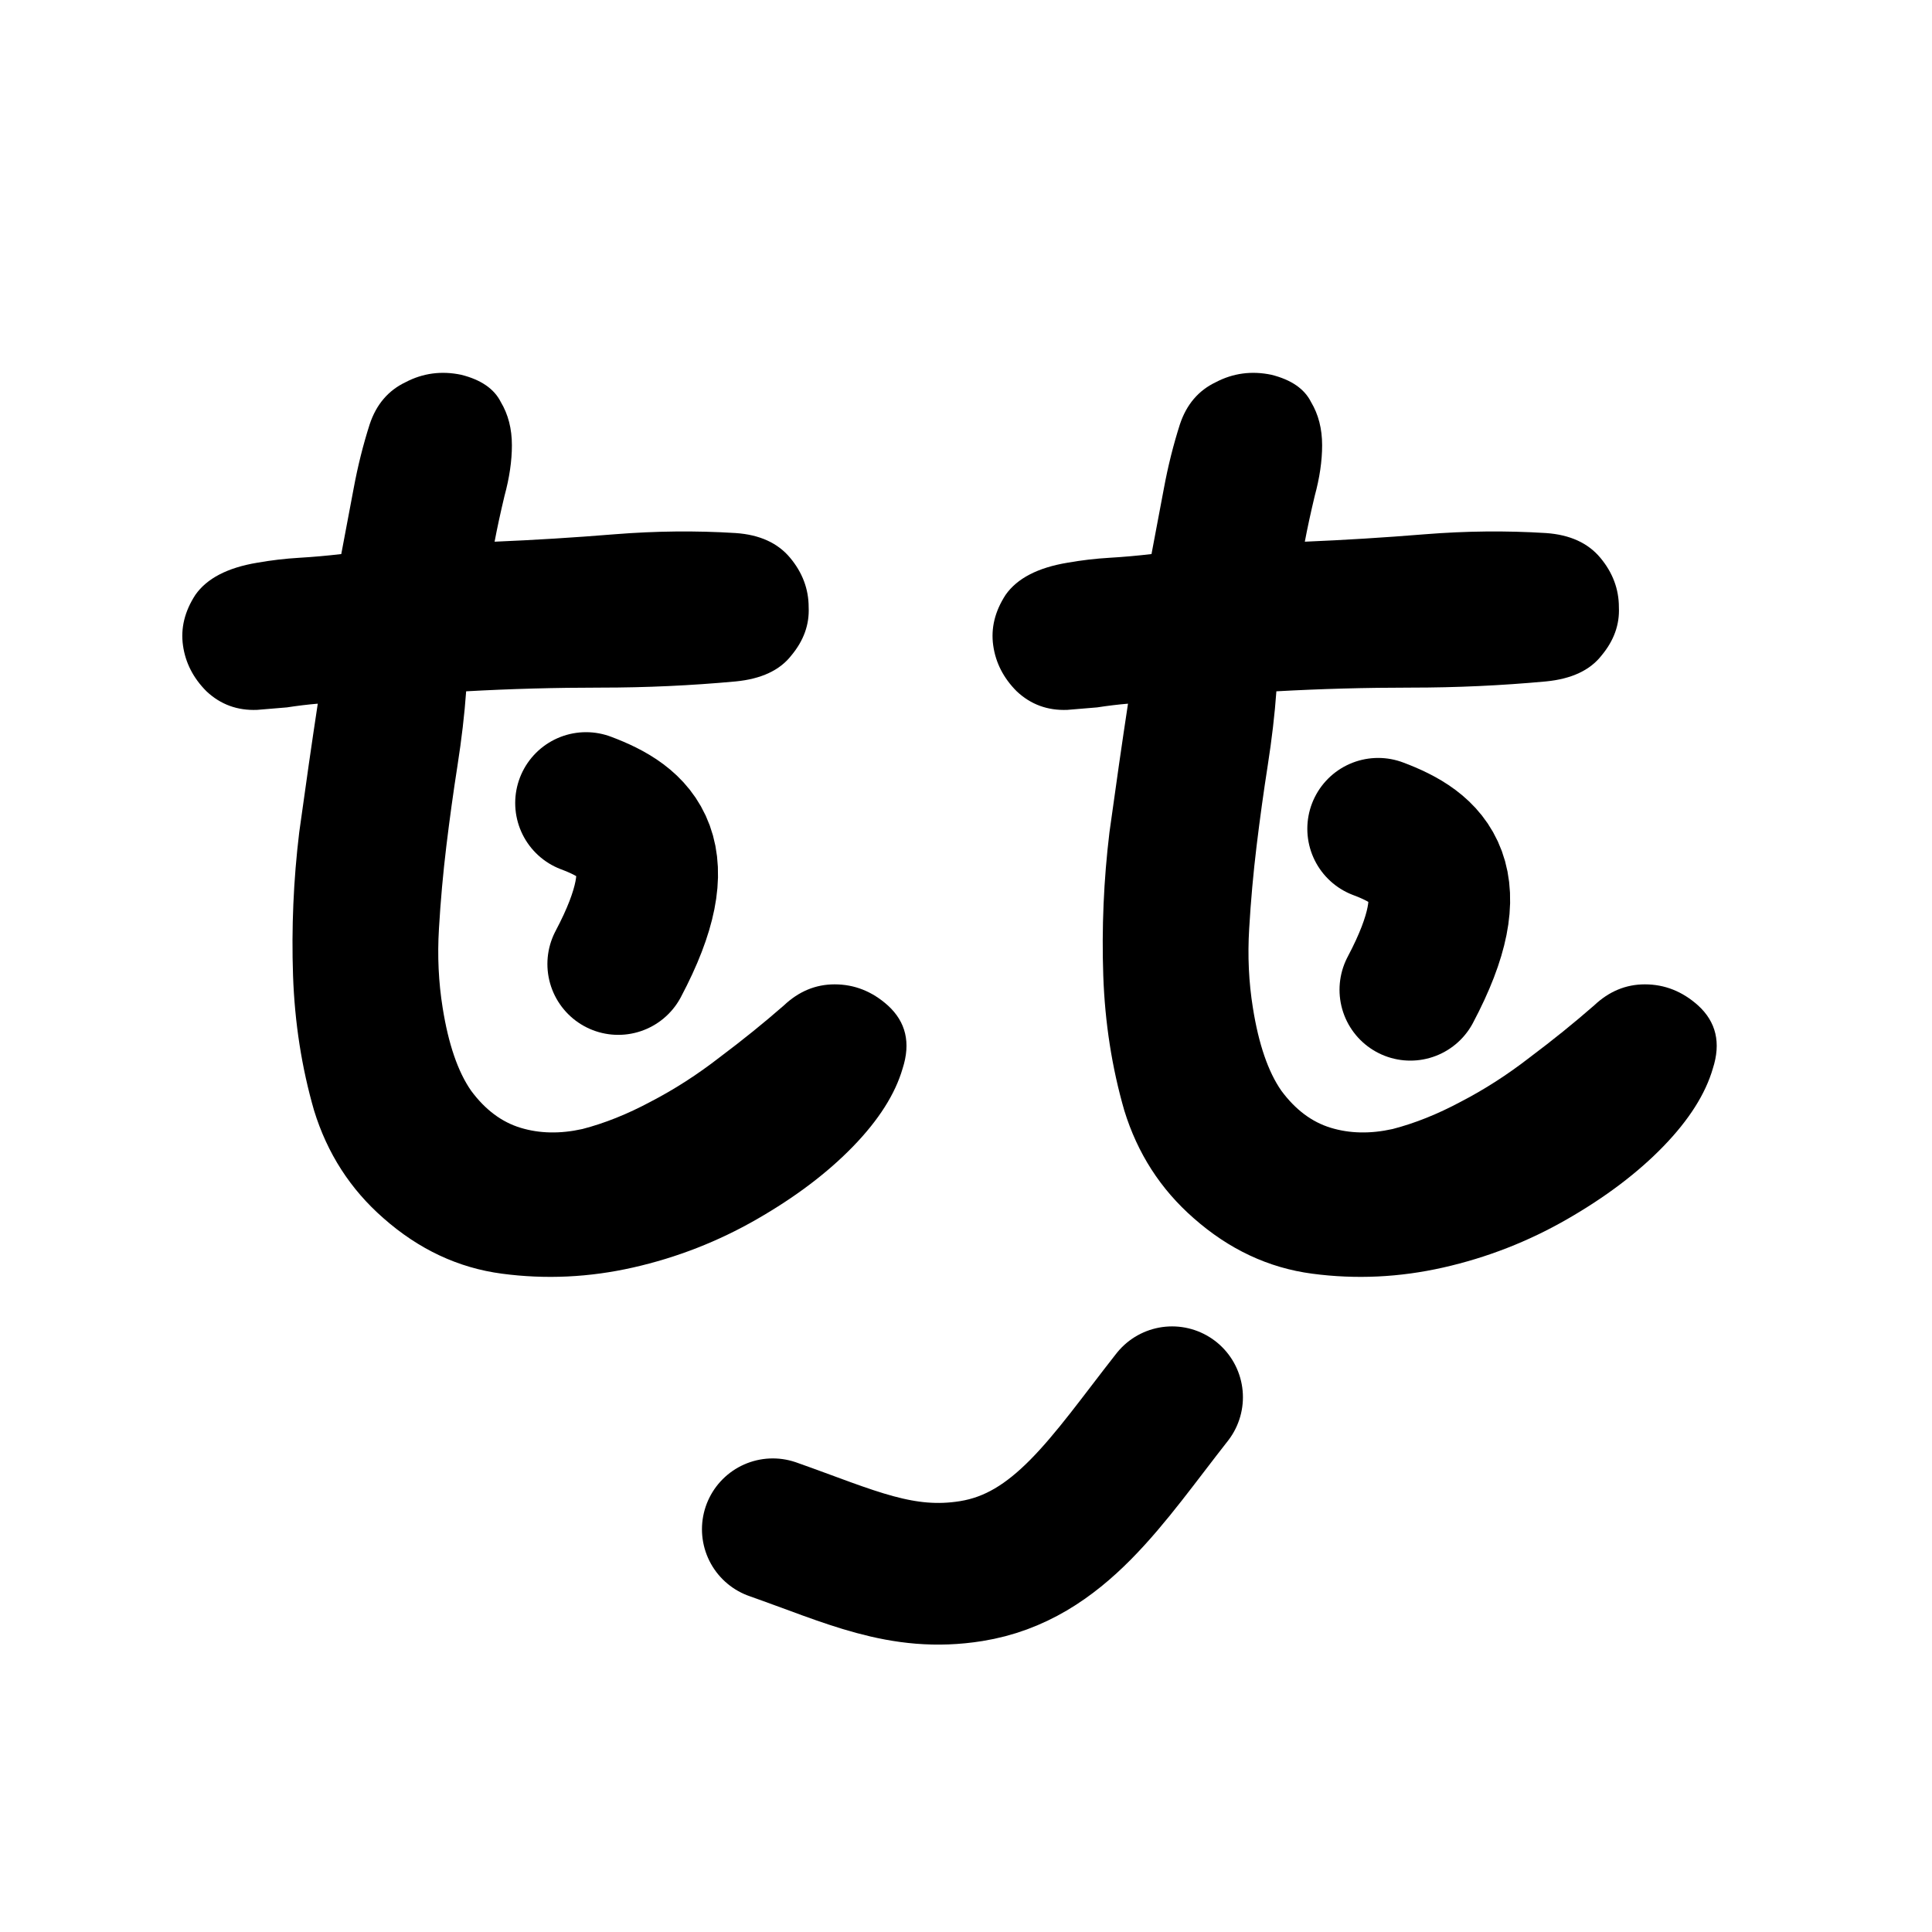 <svg width="150" height="150" viewBox="0 0 150 150" fill="none" xmlns="http://www.w3.org/2000/svg">
<path d="M34.368 78.249C34.816 81.066 35.552 83.21 36.576 84.681C37.664 86.153 38.944 87.114 40.416 87.561C41.888 88.01 43.488 88.041 45.216 87.657C46.944 87.21 48.704 86.505 50.496 85.546C52.352 84.585 54.144 83.433 55.872 82.09C57.664 80.746 59.328 79.401 60.864 78.058C62.016 76.969 63.328 76.425 64.8 76.425C66.336 76.425 67.712 76.969 68.928 78.058C70.336 79.338 70.72 80.969 70.08 82.954C69.504 84.938 68.224 86.954 66.24 89.001C64.256 91.049 61.76 92.938 58.752 94.665C55.744 96.394 52.544 97.641 49.152 98.409C45.76 99.177 42.368 99.338 38.976 98.889C35.584 98.442 32.512 97.001 29.76 94.57C27.2 92.329 25.408 89.546 24.384 86.218C23.424 82.889 22.88 79.401 22.752 75.754C22.624 72.041 22.784 68.329 23.232 64.618C23.744 60.906 24.224 57.578 24.672 54.633C23.904 54.697 23.104 54.794 22.272 54.922C21.504 54.986 20.736 55.05 19.968 55.114C18.432 55.178 17.12 54.697 16.032 53.673C15.008 52.65 14.4 51.465 14.208 50.121C14.016 48.778 14.336 47.465 15.168 46.185C16.064 44.906 17.664 44.074 19.968 43.69C21.056 43.498 22.144 43.37 23.232 43.306C24.32 43.242 25.408 43.145 26.496 43.017C26.816 41.353 27.136 39.657 27.456 37.929C27.776 36.202 28.192 34.538 28.704 32.938C29.216 31.401 30.144 30.314 31.488 29.674C32.832 28.97 34.272 28.777 35.808 29.098C37.344 29.482 38.368 30.186 38.88 31.209C39.456 32.169 39.744 33.289 39.744 34.569C39.744 35.785 39.552 37.097 39.168 38.505C38.848 39.849 38.592 41.033 38.4 42.057C41.472 41.929 44.576 41.737 47.712 41.481C50.912 41.225 54.048 41.194 57.12 41.386C58.976 41.514 60.384 42.154 61.344 43.306C62.304 44.458 62.784 45.737 62.784 47.145C62.848 48.489 62.4 49.737 61.44 50.889C60.544 52.041 59.104 52.714 57.12 52.906C53.664 53.225 50.176 53.386 46.656 53.386C43.136 53.386 39.648 53.481 36.192 53.673C36.064 55.465 35.84 57.386 35.52 59.434C35.2 61.481 34.912 63.562 34.656 65.674C34.4 67.785 34.208 69.93 34.08 72.106C33.952 74.218 34.048 76.266 34.368 78.249ZM97.274 78.249C97.722 81.066 98.458 83.21 99.482 84.681C100.57 86.153 101.85 87.114 103.322 87.561C104.794 88.01 106.394 88.041 108.122 87.657C109.85 87.21 111.61 86.505 113.402 85.546C115.258 84.585 117.05 83.433 118.778 82.09C120.57 80.746 122.234 79.401 123.77 78.058C124.922 76.969 126.234 76.425 127.706 76.425C129.242 76.425 130.618 76.969 131.834 78.058C133.242 79.338 133.626 80.969 132.986 82.954C132.41 84.938 131.13 86.954 129.146 89.001C127.162 91.049 124.666 92.938 121.658 94.665C118.65 96.394 115.45 97.641 112.058 98.409C108.666 99.177 105.274 99.338 101.882 98.889C98.49 98.442 95.418 97.001 92.666 94.57C90.106 92.329 88.314 89.546 87.29 86.218C86.33 82.889 85.786 79.401 85.658 75.754C85.53 72.041 85.69 68.329 86.138 64.618C86.65 60.906 87.13 57.578 87.578 54.633C86.81 54.697 86.01 54.794 85.178 54.922C84.41 54.986 83.642 55.05 82.874 55.114C81.338 55.178 80.026 54.697 78.938 53.673C77.914 52.65 77.306 51.465 77.114 50.121C76.922 48.778 77.242 47.465 78.074 46.185C78.97 44.906 80.57 44.074 82.874 43.69C83.962 43.498 85.05 43.37 86.138 43.306C87.226 43.242 88.314 43.145 89.402 43.017C89.722 41.353 90.042 39.657 90.362 37.929C90.682 36.202 91.098 34.538 91.61 32.938C92.122 31.401 93.05 30.314 94.394 29.674C95.738 28.97 97.178 28.777 98.714 29.098C100.25 29.482 101.274 30.186 101.786 31.209C102.362 32.169 102.65 33.289 102.65 34.569C102.65 35.785 102.458 37.097 102.074 38.505C101.754 39.849 101.498 41.033 101.306 42.057C104.378 41.929 107.482 41.737 110.618 41.481C113.818 41.225 116.954 41.194 120.026 41.386C121.882 41.514 123.29 42.154 124.25 43.306C125.21 44.458 125.69 45.737 125.69 47.145C125.754 48.489 125.306 49.737 124.346 50.889C123.45 52.041 122.01 52.714 120.026 52.906C116.57 53.225 113.082 53.386 109.562 53.386C106.042 53.386 102.554 53.481 99.098 53.673C98.97 55.465 98.746 57.386 98.426 59.434C98.106 61.481 97.818 63.562 97.562 65.674C97.306 67.785 97.114 69.93 96.986 72.106C96.858 74.218 96.954 76.266 97.274 78.249Z" fill="black"/>
<path d="M60 118.731C66 120.845 70 122.845 75.396 121.981C82.264 120.881 86 114.845 91 108.481" stroke="black" stroke-width="11" stroke-linecap="round"/>
<path d="M45.5 62.346C49.5 63.846 52.5 66.346 48 74.846" stroke="black" stroke-width="11" stroke-linecap="round"/>
<path d="M107 64.346C111 65.846 114 68.346 109.5 76.846" stroke="black" stroke-width="11" stroke-linecap="round"/>
</svg>
